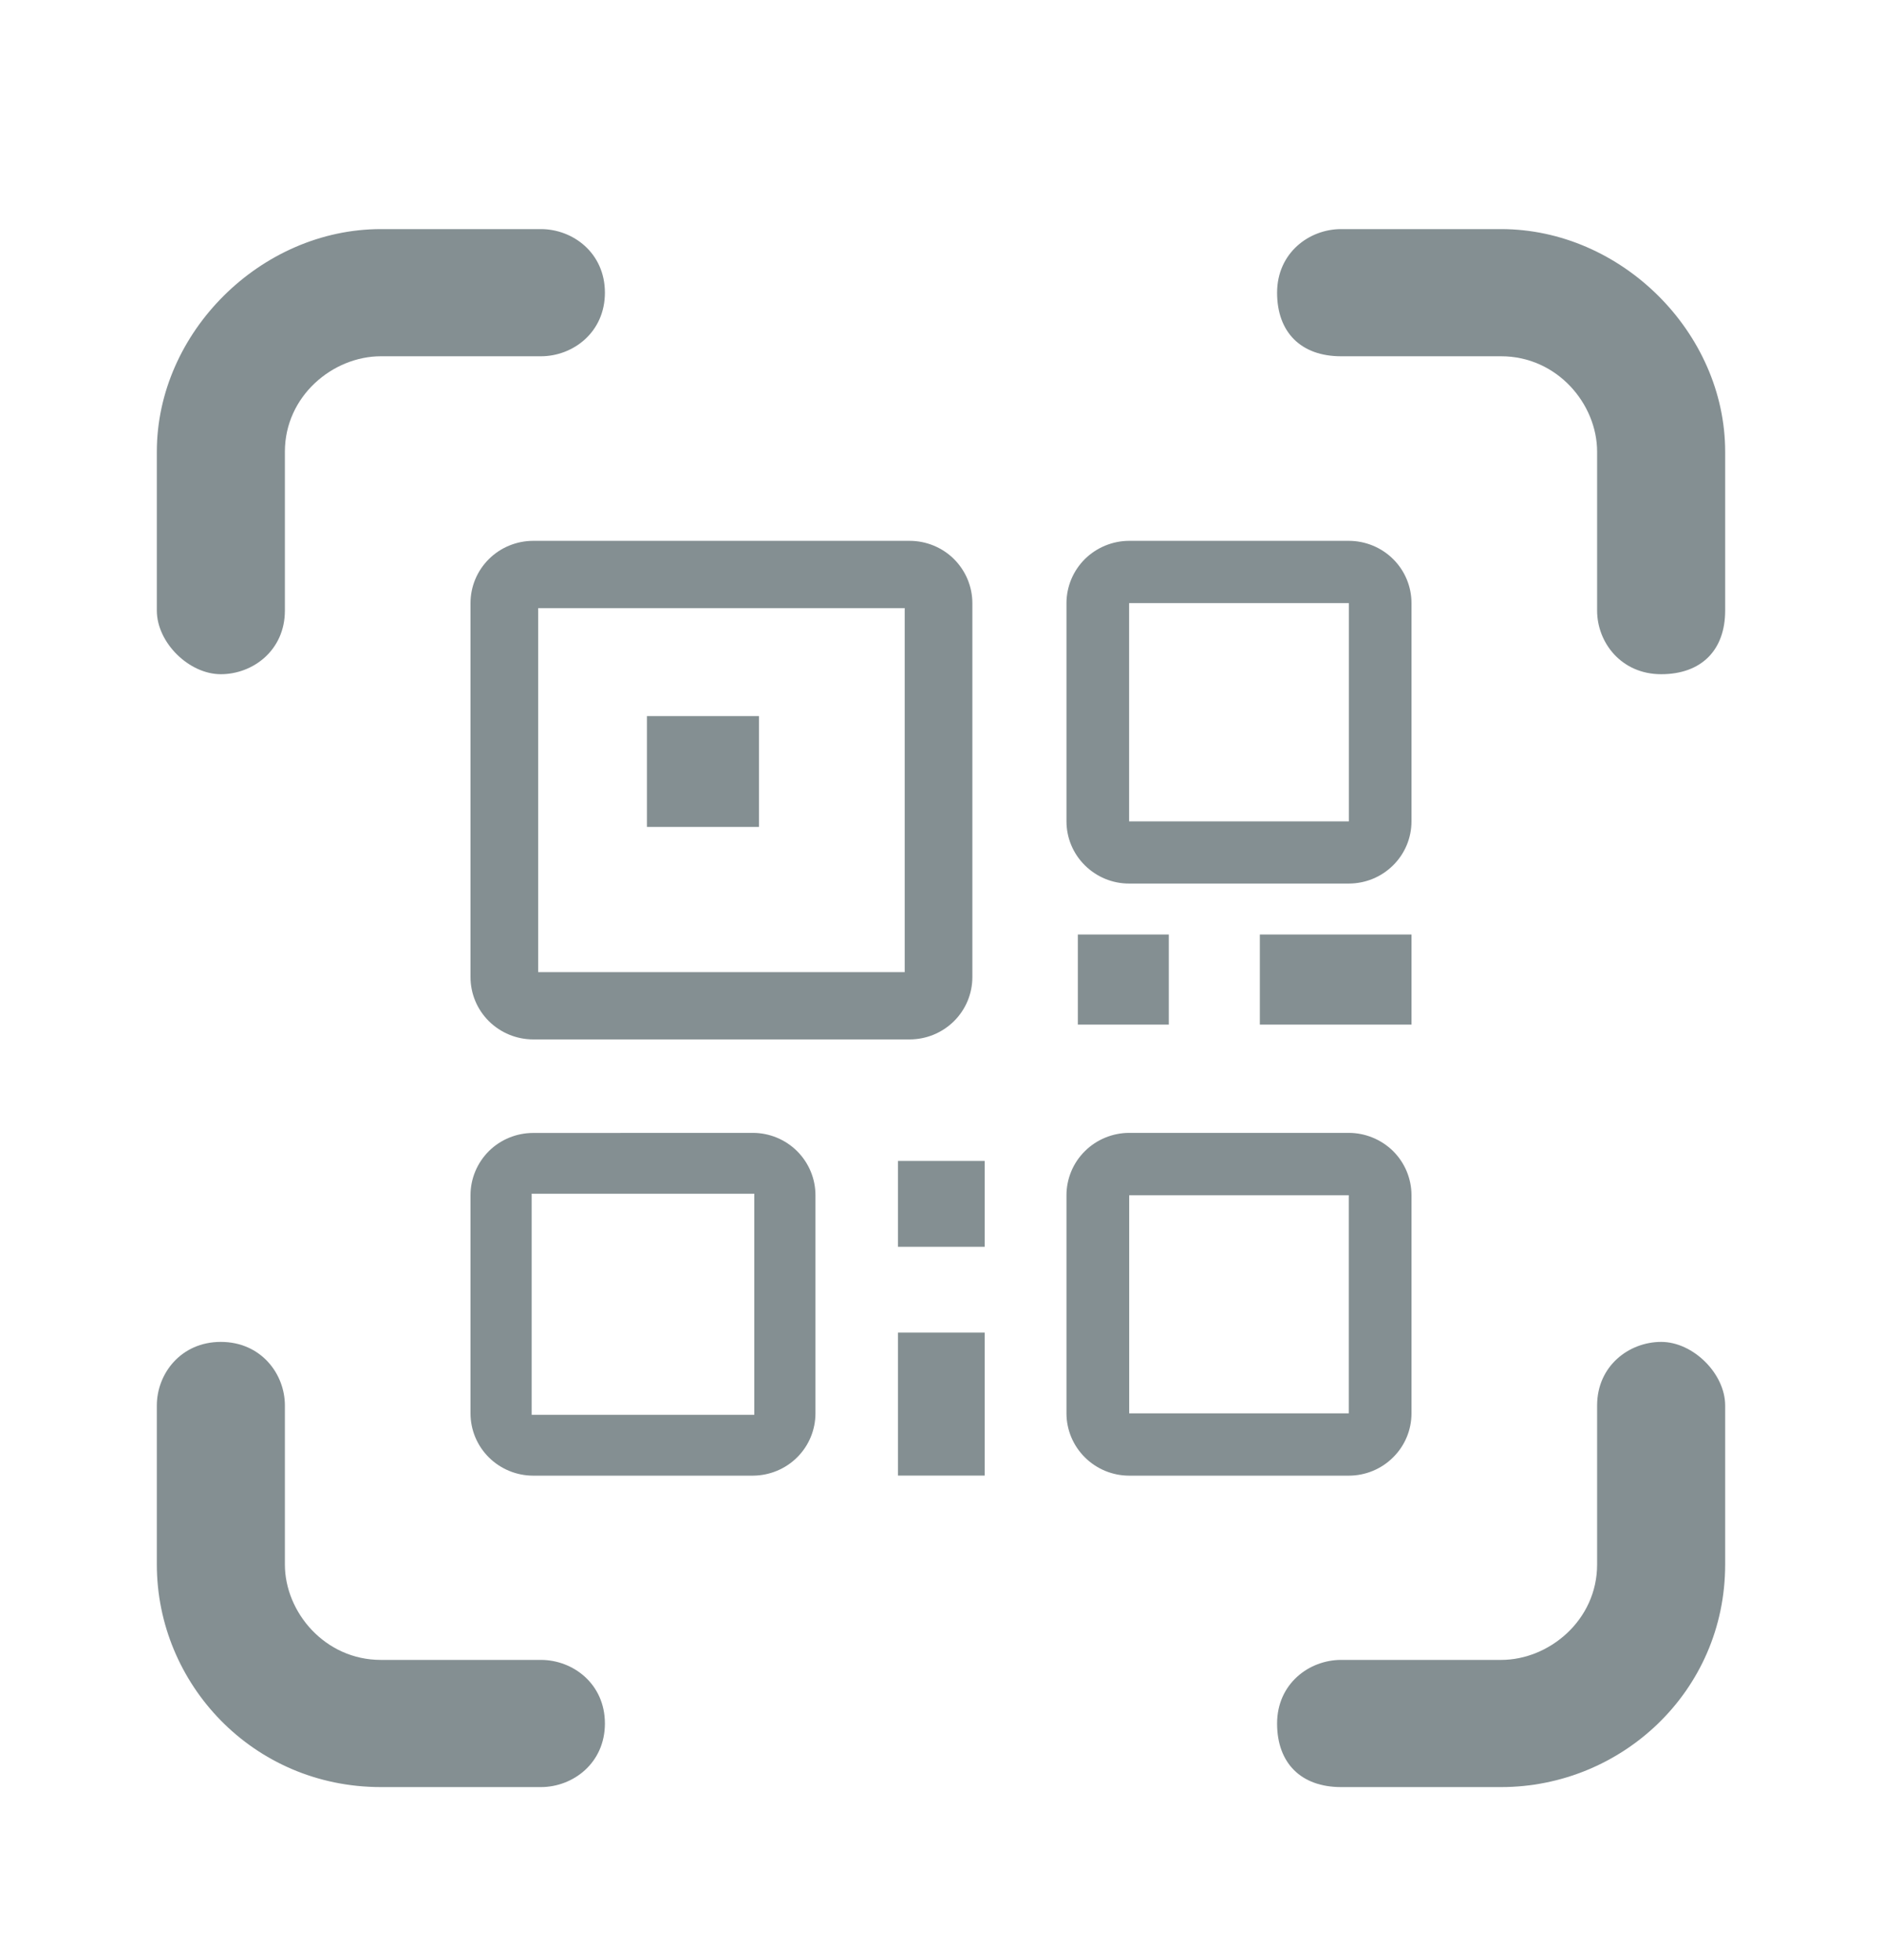<svg width="24" height="25" viewBox="0 0 24 25" fill="none" xmlns="http://www.w3.org/2000/svg">
<path d="M19.143 2.922H17.102C16.694 2.922 16.286 3.226 16.286 3.733C16.286 4.24 16.592 4.544 17.102 4.544H19.143C19.857 4.544 20.367 5.152 20.367 5.761V7.788C20.367 8.194 20.674 8.599 21.184 8.599C21.694 8.599 22 8.295 22 7.788V5.761C22 4.24 20.674 2.922 19.143 2.922Z" fill="#848F92"/>
<path d="M21.184 17.115C20.776 17.115 20.367 17.419 20.367 17.926V19.954C20.367 20.664 19.755 21.171 19.143 21.171H17.102C16.694 21.171 16.286 21.475 16.286 21.982C16.286 22.488 16.592 22.793 17.102 22.793H19.143C20.674 22.793 22 21.576 22 19.954V17.926C22 17.521 21.592 17.115 21.184 17.115Z" fill="#848F92"/>
<path d="M2.816 8.599C3.225 8.599 3.633 8.295 3.633 7.788V5.761C3.633 5.051 4.245 4.544 4.857 4.544H6.898C7.306 4.544 7.714 4.24 7.714 3.733C7.714 3.226 7.306 2.922 6.898 2.922H4.857C3.327 2.922 2 4.24 2 5.761V7.788C2 8.194 2.408 8.599 2.816 8.599Z" fill="#848F92"/>
<path d="M6.898 21.171H4.857C4.143 21.171 3.633 20.562 3.633 19.954V17.926C3.633 17.521 3.327 17.115 2.816 17.115C2.306 17.115 2 17.521 2 17.926V19.954C2 21.475 3.225 22.793 4.857 22.793H6.898C7.306 22.793 7.714 22.488 7.714 21.982C7.714 21.475 7.306 21.171 6.898 21.171Z" fill="#848F92"/>
<path d="M8.25 9.133H9.679V10.547H8.25V9.133ZM13.745 11.919H14.905V13.068H13.745V11.919ZM11.451 14.807H12.557V15.902H11.451V14.807ZM16.066 11.919H18V13.068H16.066V11.919ZM11.451 16.996H12.557V18.82H11.451V16.996Z" fill="#848F92"/>
<path d="M11.6 6.898C11.812 6.898 12.016 6.982 12.166 7.131C12.24 7.205 12.299 7.293 12.339 7.389C12.379 7.485 12.4 7.589 12.4 7.693V12.462C12.4 12.673 12.316 12.875 12.166 13.024C12.016 13.173 11.812 13.257 11.6 13.257H6.8C6.588 13.257 6.384 13.173 6.234 13.024C6.084 12.875 6 12.673 6 12.462V7.693C6 7.482 6.084 7.28 6.234 7.131C6.384 6.982 6.588 6.898 6.8 6.898H11.6ZM11.537 7.756H6.863V12.399H11.537V7.756ZM9.6 14.449C9.812 14.449 10.015 14.533 10.165 14.682C10.315 14.832 10.399 15.034 10.399 15.244V18.026C10.399 18.237 10.315 18.439 10.165 18.588C10.015 18.737 9.812 18.82 9.6 18.821H6.8C6.588 18.821 6.384 18.737 6.234 18.588C6.084 18.439 6 18.237 6 18.026V15.244C6 15.034 6.084 14.832 6.234 14.682C6.384 14.533 6.588 14.45 6.8 14.45L9.6 14.449ZM6.78 15.225V18.045H9.619V15.225H6.78ZM17.2 14.449C17.305 14.449 17.409 14.47 17.506 14.51C17.603 14.55 17.691 14.608 17.766 14.682C17.84 14.756 17.899 14.844 17.939 14.94C17.979 15.037 18 15.14 18 15.244V18.026C18 18.237 17.916 18.439 17.765 18.588C17.616 18.737 17.412 18.821 17.2 18.821H14.4C14.188 18.821 13.985 18.737 13.835 18.588C13.685 18.439 13.6 18.237 13.6 18.026V15.244C13.6 15.14 13.621 15.037 13.661 14.94C13.701 14.844 13.76 14.756 13.835 14.682C13.909 14.608 13.997 14.55 14.094 14.51C14.191 14.47 14.295 14.449 14.4 14.449H17.2ZM17.2 15.244H14.4V18.026H17.2L17.2 15.244ZM17.2 6.898C17.412 6.898 17.616 6.982 17.766 7.131C17.916 7.28 18 7.482 18 7.693V10.475C18 10.686 17.916 10.888 17.765 11.037C17.615 11.186 17.412 11.269 17.2 11.269H14.4C14.188 11.27 13.985 11.186 13.835 11.037C13.684 10.888 13.6 10.686 13.6 10.475V7.693C13.6 7.589 13.621 7.485 13.661 7.389C13.701 7.293 13.76 7.205 13.834 7.131C13.909 7.057 13.997 6.999 14.094 6.959C14.191 6.919 14.295 6.898 14.4 6.898H17.2ZM17.201 7.692H14.399V10.476H17.201V7.692Z" fill="#848F92"/>
</svg>
